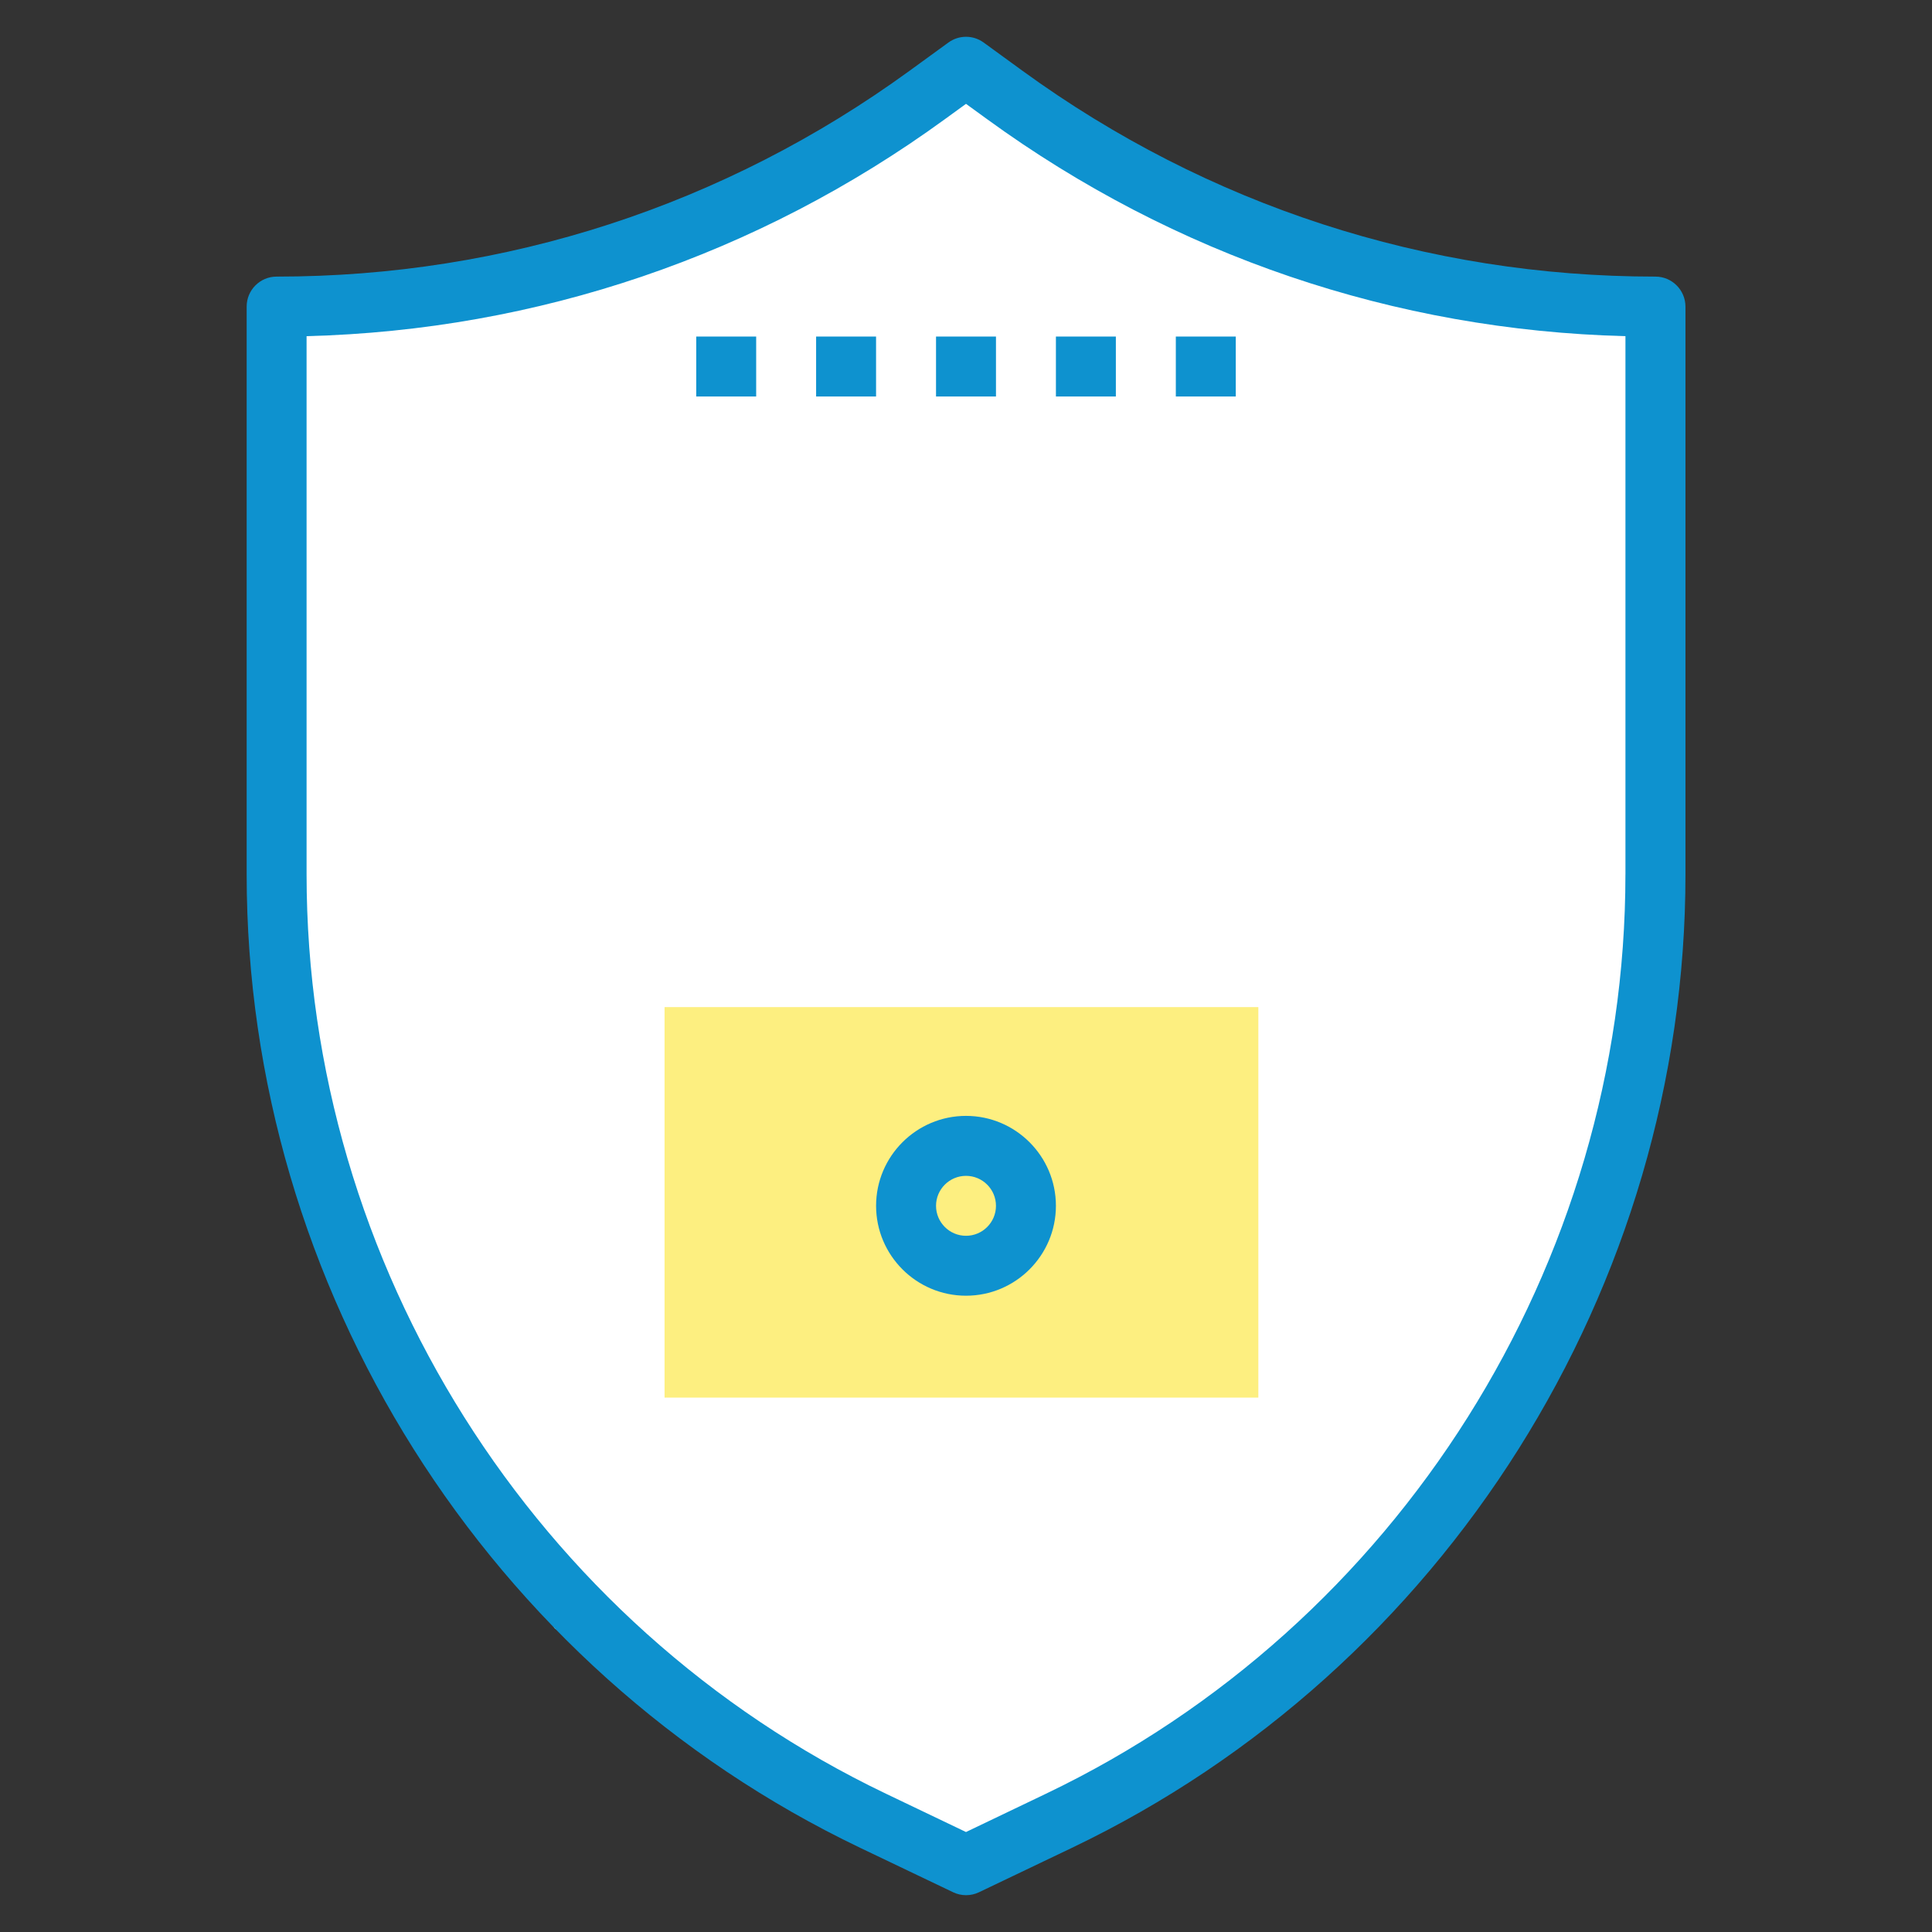 <?xml version="1.0" encoding="iso-8859-1"?>
<!-- Generator: Adobe Illustrator 18.0.0, SVG Export Plug-In . SVG Version: 6.00 Build 0)  -->
<!DOCTYPE svg PUBLIC "-//W3C//DTD SVG 1.1//EN" "http://www.w3.org/Graphics/SVG/1.1/DTD/svg11.dtd">
<svg version="1.1" id="Layer_1" xmlns="http://www.w3.org/2000/svg" xmlns:xlink="http://www.w3.org/1999/xlink" x="0px" y="0px"
	 viewBox="0 0 76 76" style="enable-background:new 0 0 76 76;" xml:space="preserve">
<rect x="0" y="0" width="76" height="76" fill="#333333" stroke="none"/>
<polygon style="fill:#FFFFFF;" points="11.229,13.239 10.779,38.809 13.744,50.128 21.821,64.054 35.754,72.767 38,73.396 
	48.062,67.916 58.932,55.967 64.143,43.318 64.771,29.376 65.131,15.598 64.682,12.486 63.693,11.947 55.339,11.139 47.433,8.534 
	38.449,3.053 30.993,6.647 21.29,10.959 10.779,12.217 "/>
<g>
	<defs>
		<rect id="SVGID_1_" x="9.701" y="1.448" width="56.597" height="73.105"/>
	</defs>
	<clipPath id="SVGID_2_">
		<use xlink:href="#SVGID_1_"  style="overflow:visible;"/>
	</clipPath>
	<path style="clip-path:url(#SVGID_2_);fill:#0E92CF;" d="M65.12,10.881c-9.006,0-17.616-2.8-24.899-8.097l-1.527-1.111
		c-0.413-0.301-0.972-0.301-1.386,0l-1.528,1.111c-7.282,5.297-15.892,8.097-24.898,8.097c-0.651,0-1.179,0.528-1.179,1.179v22.335
		c0,16.25,9.473,31.28,24.133,38.293l3.657,1.748c0.161,0.078,0.336,0.116,0.509,0.116c0.173,0,0.348-0.038,0.51-0.116l3.657-1.748
		c14.66-7.012,24.133-22.042,24.133-38.293V12.06C66.299,11.409,65.771,10.881,65.12,10.881L65.12,10.881z M63.94,34.395
		c0,15.349-8.946,29.543-22.793,36.165L38,72.067l-3.147-1.506C21.005,63.938,12.06,49.743,12.06,34.395V13.224
		c9.079-0.235,17.736-3.172,25.106-8.533L38,4.085l0.834,0.606c7.371,5.361,16.028,8.299,25.107,8.533V34.395z M63.94,34.395"/>
</g>
<rect x="26.142" y="39.617" style="fill:#FDEF80;" width="23.358" height="15.362"/>
<defs>
	<filter id="Adobe_OpacityMaskFilter" filterUnits="userSpaceOnUse" x="25.03" y="21.493" width="25.94" height="35.373">
		
			<feColorMatrix  type="matrix" values="-1 0 0 0 1  0 -1 0 0 1  0 0 -1 0 1  0 0 0 1 0" color-interpolation-filters="sRGB" result="source"/>
		<feFlood  style="flood-color:white;flood-opacity:1" result="back"/>
		<feBlend  in="source" in2="back" mode="normal"/>
	</filter>
</defs>
<mask maskUnits="userSpaceOnUse" x="25.03" y="21.493" width="25.94" height="35.373" id="SVGID_3_">
	<g style="filter:url(#Adobe_OpacityMaskFilter);">
	</g>
</mask>
<path style="mask:url(#SVGID_3_);fill:#0E92CF;" d="M27.388,32.105v5.896h-1.179c-0.651,0-1.179,0.528-1.179,1.179v16.508
	c0,0.652,0.529,1.179,1.179,1.179h23.582c0.651,0,1.179-0.527,1.179-1.179V39.18c0-0.651-0.528-1.179-1.179-1.179h-1.179v-5.896
	c0-5.851-4.761-10.612-10.612-10.612S27.388,26.254,27.388,32.105L27.388,32.105z M27.388,54.508v-5.896h4.716v-2.358h-4.716v-5.896
	h21.224v5.896h-4.716v2.358h4.716v5.896H27.388z M41.537,38.001h-7.075v-5.896c0-1.951,1.587-3.537,3.537-3.537
	c1.951,0,3.537,1.587,3.537,3.537V38.001z M46.254,32.105v5.896h-2.358v-5.896c0-3.251-2.644-5.896-5.896-5.896
	c-3.251,0-5.896,2.644-5.896,5.896v5.896h-2.358v-5.896c0-4.552,3.703-8.254,8.254-8.254C42.552,23.851,46.254,27.553,46.254,32.105
	L46.254,32.105z M46.254,32.105"/>
<path style="fill:#0E92CF;" d="M38,43.896c-1.95,0-3.537,1.587-3.537,3.537c0,1.95,1.587,3.537,3.537,3.537
	c1.951,0,3.537-1.587,3.537-3.537C41.537,45.483,39.951,43.896,38,43.896L38,43.896z M38,48.613c-0.649,0-1.179-0.529-1.179-1.179
	c0-0.651,0.53-1.179,1.179-1.179c0.65,0,1.179,0.528,1.179,1.179C39.179,48.084,38.65,48.613,38,48.613L38,48.613z M38,48.613"/>
<rect x="36.821" y="13.239" style="fill:#0E92CF;" width="2.358" height="2.358"/>
<rect x="41.537" y="13.239" style="fill:#0E92CF;" width="2.358" height="2.358"/>
<rect x="46.254" y="13.239" style="fill:#0E92CF;" width="2.358" height="2.358"/>
<rect x="32.104" y="13.239" style="fill:#0E92CF;" width="2.358" height="2.358"/>
<rect x="27.388" y="13.239" style="fill:#0E92CF;" width="2.358" height="2.358"/>
</svg>
